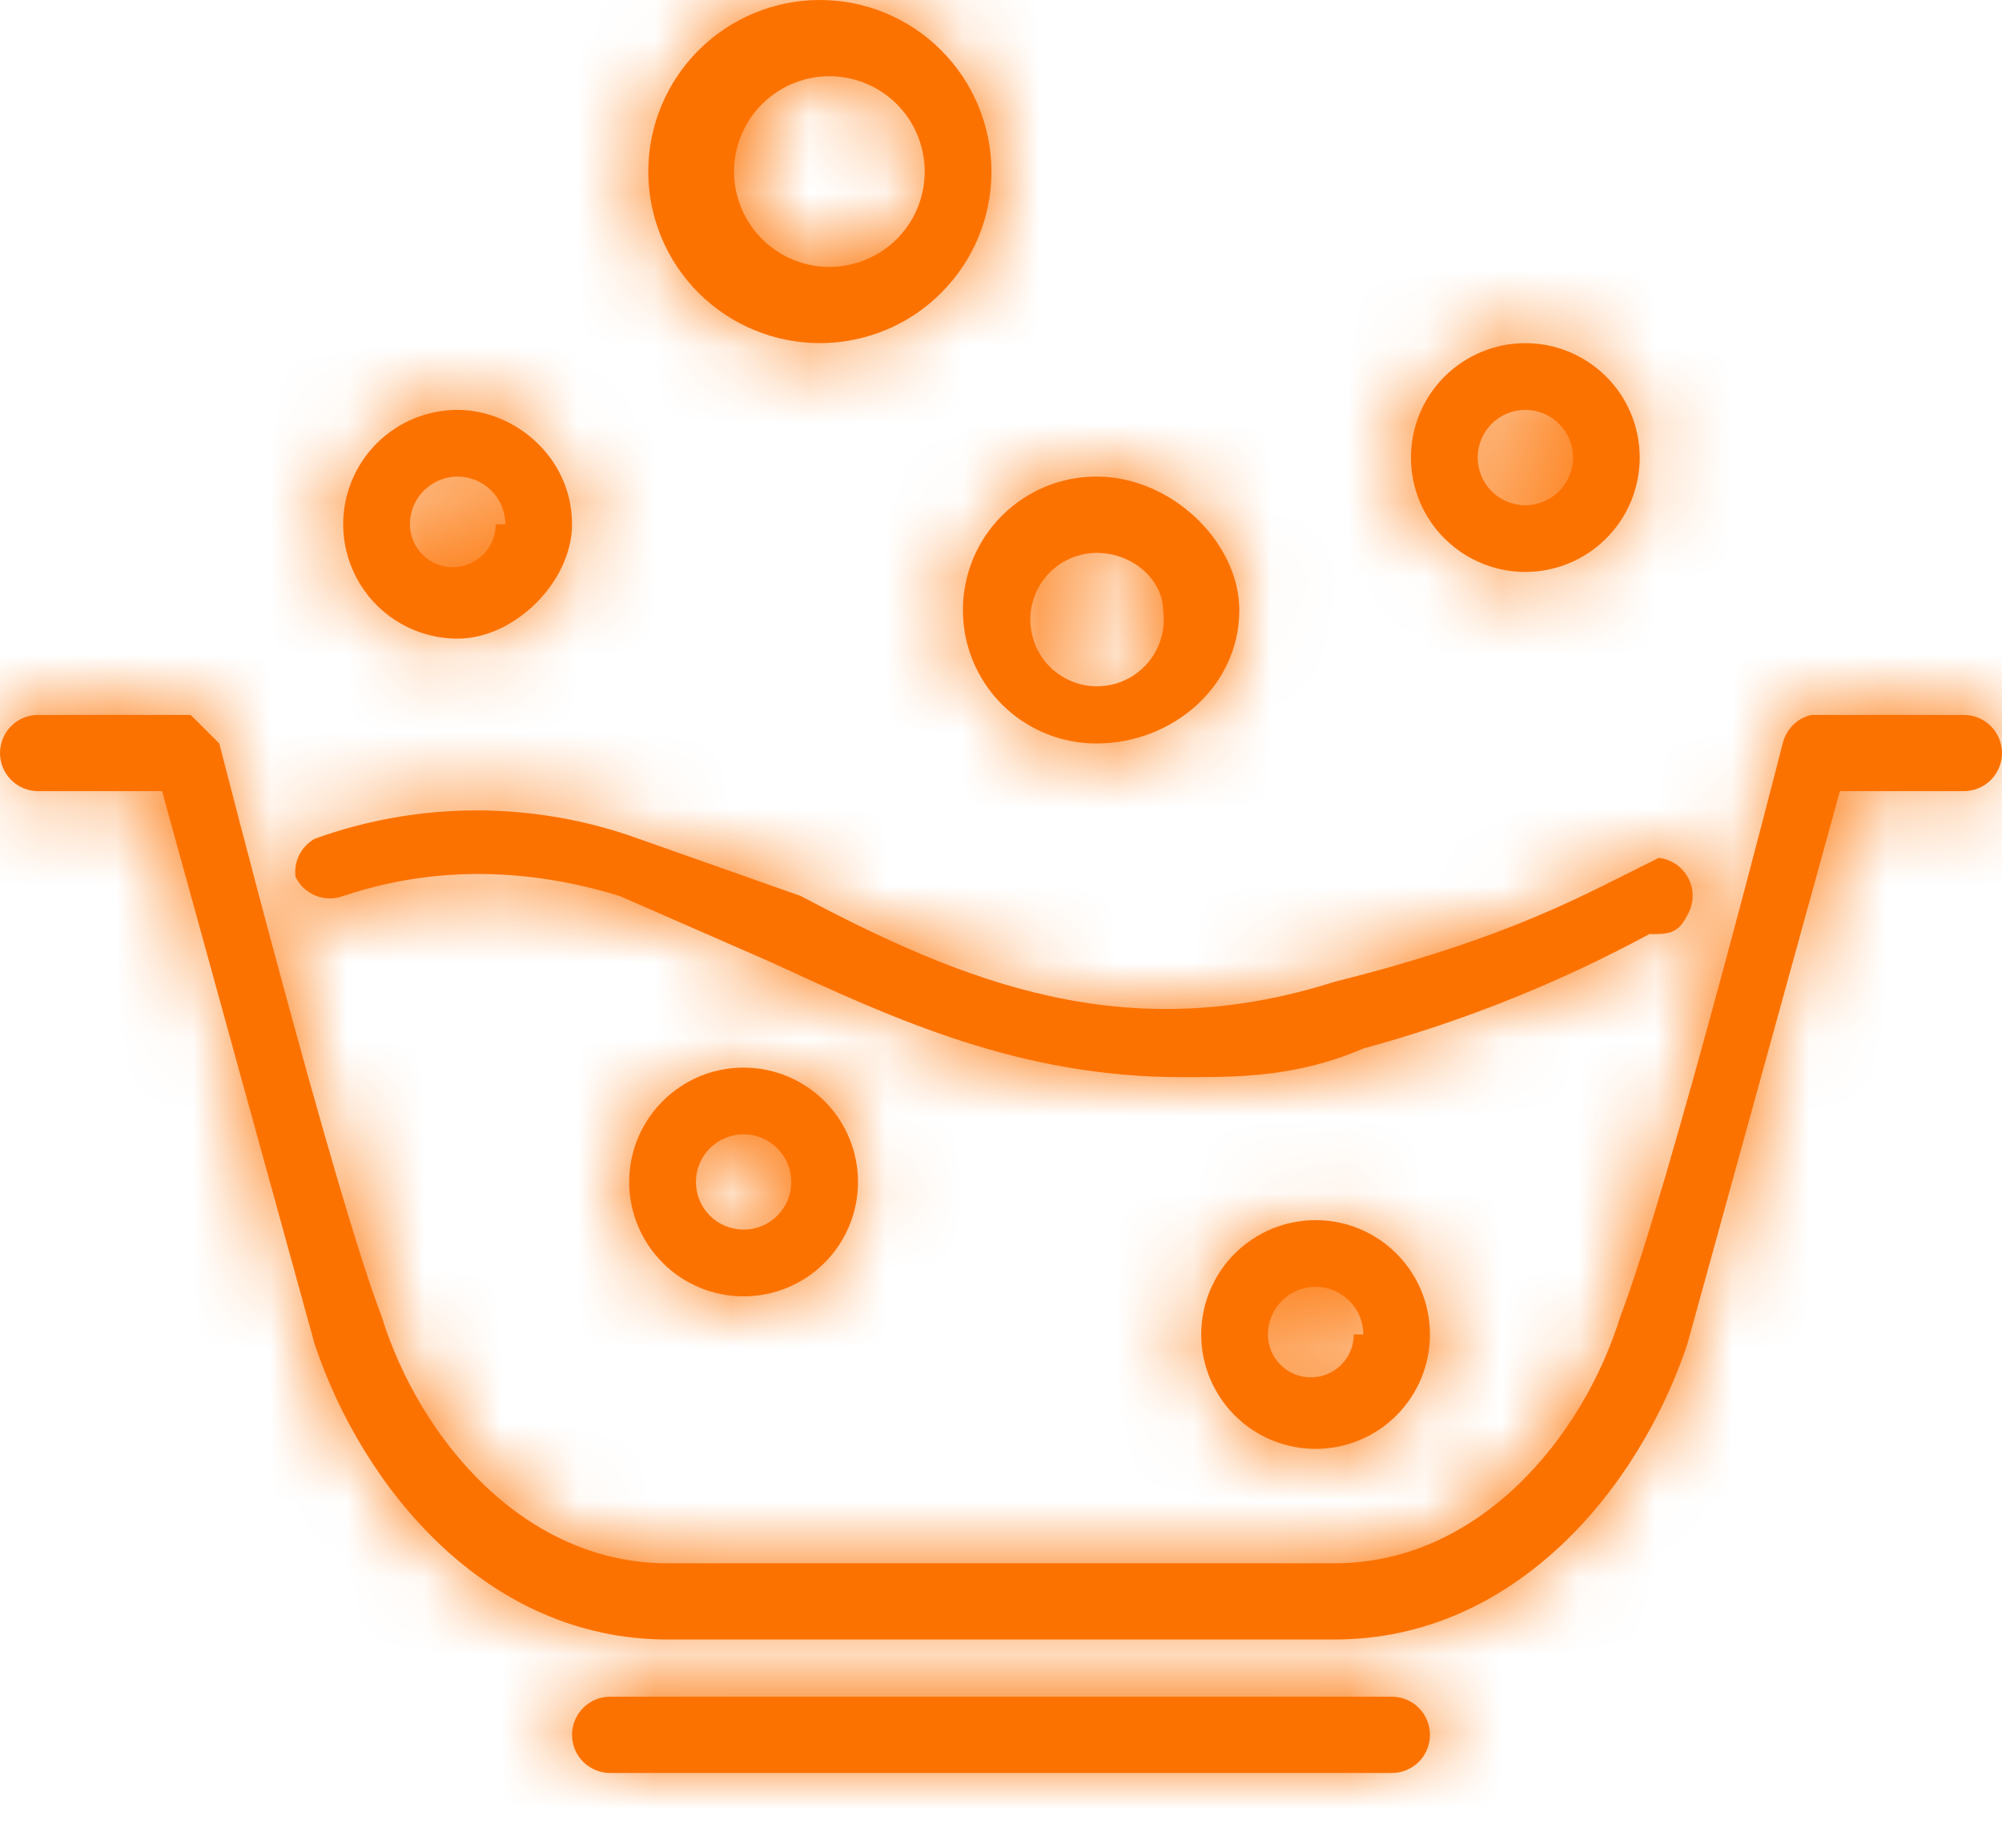 <svg width="26" height="24" viewBox="0 0 26 24" fill="none" xmlns="http://www.w3.org/2000/svg">
<path d="M18.571 22.533C18.571 22.402 18.519 22.276 18.426 22.183C18.334 22.09 18.207 22.038 18.076 22.038H7.924C7.792 22.038 7.667 22.09 7.574 22.183C7.481 22.276 7.429 22.402 7.429 22.533C7.429 22.665 7.481 22.791 7.574 22.884C7.667 22.976 7.792 23.029 7.924 23.029H18.076C18.207 23.029 18.334 22.976 18.426 22.884C18.519 22.791 18.571 22.665 18.571 22.533ZM12.009 2.229C12.009 2.473 11.937 2.713 11.801 2.916C11.665 3.12 11.472 3.279 11.245 3.372C11.019 3.466 10.77 3.491 10.53 3.443C10.29 3.395 10.069 3.277 9.896 3.104C9.723 2.931 9.605 2.71 9.557 2.47C9.509 2.23 9.534 1.981 9.628 1.755C9.721 1.529 9.88 1.335 10.084 1.199C10.287 1.063 10.527 0.99 10.771 0.99C11.1 0.99 11.415 1.121 11.647 1.353C11.879 1.585 12.009 1.9 12.009 2.229ZM12.876 2.229C12.876 1.638 12.641 1.071 12.223 0.653C11.806 0.235 11.239 0 10.648 0C10.057 0 9.49 0.235 9.072 0.653C8.654 1.071 8.419 1.638 8.419 2.229C8.419 2.82 8.654 3.386 9.072 3.804C9.49 4.222 10.057 4.457 10.648 4.457C10.94 4.457 11.23 4.399 11.501 4.287C11.771 4.176 12.017 4.011 12.223 3.804C12.43 3.597 12.595 3.352 12.707 3.081C12.819 2.811 12.876 2.521 12.876 2.229ZM17.581 17.333C17.581 17.481 17.522 17.623 17.418 17.727C17.313 17.832 17.172 17.89 17.024 17.89C16.876 17.89 16.734 17.832 16.63 17.727C16.525 17.623 16.467 17.481 16.467 17.333C16.467 17.169 16.532 17.012 16.648 16.896C16.764 16.779 16.922 16.714 17.086 16.714C17.25 16.714 17.407 16.779 17.523 16.896C17.64 17.012 17.705 17.169 17.705 17.333M18.571 17.333C18.571 16.939 18.415 16.561 18.136 16.283C17.858 16.004 17.48 15.848 17.086 15.848C16.692 15.848 16.314 16.004 16.035 16.283C15.757 16.561 15.6 16.939 15.6 17.333C15.6 17.727 15.757 18.105 16.035 18.384C16.314 18.663 16.692 18.819 17.086 18.819C17.48 18.819 17.858 18.663 18.136 18.384C18.415 18.105 18.571 17.727 18.571 17.333ZM10.276 15.352C10.276 15.517 10.211 15.674 10.095 15.79C9.979 15.906 9.821 15.971 9.657 15.971C9.493 15.971 9.335 15.906 9.219 15.79C9.103 15.674 9.038 15.517 9.038 15.352C9.038 15.188 9.103 15.031 9.219 14.915C9.335 14.799 9.493 14.733 9.657 14.733C9.821 14.733 9.979 14.799 10.095 14.915C10.211 15.031 10.276 15.188 10.276 15.352ZM11.143 15.352C11.143 14.958 10.986 14.58 10.708 14.302C10.429 14.023 10.051 13.867 9.657 13.867C9.263 13.867 8.885 14.023 8.607 14.302C8.328 14.58 8.171 14.958 8.171 15.352C8.171 15.746 8.328 16.124 8.607 16.403C8.885 16.682 9.263 16.838 9.657 16.838C10.051 16.838 10.429 16.682 10.708 16.403C10.986 16.124 11.143 15.746 11.143 15.352ZM15.105 7.924C15.13 8.098 15.101 8.276 15.023 8.434C14.944 8.592 14.819 8.722 14.665 8.807C14.51 8.892 14.333 8.928 14.158 8.91C13.982 8.892 13.817 8.82 13.683 8.706C13.549 8.591 13.453 8.438 13.409 8.267C13.364 8.097 13.372 7.917 13.433 7.751C13.493 7.585 13.602 7.442 13.746 7.34C13.89 7.238 14.062 7.183 14.238 7.181C14.733 7.181 15.105 7.552 15.105 7.924ZM16.095 7.924C16.095 7.057 15.229 6.19 14.238 6.19C13.778 6.19 13.338 6.373 13.012 6.698C12.687 7.023 12.505 7.464 12.505 7.924C12.505 8.384 12.687 8.824 13.012 9.149C13.338 9.475 13.778 9.657 14.238 9.657C15.229 9.657 16.095 8.914 16.095 7.924ZM20.429 5.943C20.429 6.107 20.363 6.264 20.247 6.381C20.131 6.497 19.974 6.562 19.809 6.562C19.645 6.562 19.488 6.497 19.372 6.381C19.256 6.264 19.191 6.107 19.191 5.943C19.191 5.779 19.256 5.621 19.372 5.505C19.488 5.389 19.645 5.324 19.809 5.324C19.974 5.324 20.131 5.389 20.247 5.505C20.363 5.621 20.429 5.779 20.429 5.943ZM21.295 5.943C21.295 5.549 21.139 5.171 20.86 4.892C20.581 4.614 20.204 4.457 19.809 4.457C19.416 4.457 19.038 4.614 18.759 4.892C18.48 5.171 18.324 5.549 18.324 5.943C18.324 6.337 18.48 6.715 18.759 6.993C19.038 7.272 19.416 7.429 19.809 7.429C20.204 7.429 20.581 7.272 20.86 6.993C21.139 6.715 21.295 6.337 21.295 5.943ZM6.438 6.81C6.438 6.957 6.379 7.099 6.275 7.203C6.17 7.308 6.029 7.367 5.881 7.367C5.733 7.367 5.591 7.308 5.487 7.203C5.383 7.099 5.324 6.957 5.324 6.81C5.324 6.645 5.389 6.488 5.505 6.372C5.621 6.256 5.779 6.19 5.943 6.19C6.107 6.19 6.264 6.256 6.381 6.372C6.497 6.488 6.562 6.645 6.562 6.81M7.429 6.81C7.429 5.943 6.686 5.324 5.943 5.324C5.549 5.324 5.171 5.48 4.892 5.759C4.614 6.038 4.457 6.415 4.457 6.81C4.457 7.204 4.614 7.581 4.892 7.86C5.171 8.139 5.549 8.295 5.943 8.295C6.686 8.295 7.429 7.552 7.429 6.81ZM17.705 13.619C18.996 13.268 20.242 12.769 21.419 12.133C21.667 12.133 21.791 12.133 21.914 11.886C21.956 11.815 21.979 11.734 21.982 11.652C21.985 11.569 21.967 11.487 21.93 11.414C21.893 11.34 21.838 11.276 21.771 11.229C21.703 11.182 21.625 11.152 21.543 11.143L21.048 11.39C20.305 11.762 19.314 12.257 17.333 12.752C14.61 13.619 12.505 12.752 10.4 11.638L8.295 10.895C6.935 10.403 5.446 10.403 4.086 10.895C4 10.944 3.93 11.017 3.886 11.105C3.842 11.193 3.825 11.293 3.838 11.39C3.892 11.501 3.985 11.588 4.1 11.634C4.214 11.68 4.342 11.681 4.457 11.638C5.2 11.39 6.438 11.143 8.048 11.638L10.029 12.505C11.638 13.248 13.248 13.991 15.352 13.991C16.095 13.991 16.838 13.991 17.705 13.619ZM17.333 21.295H8.667C6.314 21.295 4.705 19.314 4.086 17.457L2.105 10.276H0.495C0.364 10.276 0.238 10.224 0.145 10.131C0.052 10.038 0 9.912 0 9.781C0 9.65 0.052 9.524 0.145 9.431C0.238 9.338 0.364 9.286 0.495 9.286H2.476L2.848 9.657C2.848 9.657 4.333 15.476 4.952 17.086C5.448 18.695 6.81 20.305 8.667 20.305H17.333C19.191 20.305 20.552 18.695 21.048 17.086C21.667 15.476 23.152 9.657 23.152 9.657C23.173 9.567 23.219 9.484 23.285 9.418C23.351 9.352 23.433 9.307 23.524 9.286H25.505C25.636 9.286 25.762 9.338 25.855 9.431C25.948 9.524 26 9.65 26 9.781C26 9.912 25.948 10.038 25.855 10.131C25.762 10.224 25.636 10.276 25.505 10.276H23.895L21.914 17.457C21.295 19.314 19.686 21.295 17.333 21.295Z" fill="#FC7201"/>
<mask id="mask0_96_1636" style="mask-type:luminance" maskUnits="userSpaceOnUse" x="0" y="0" width="26" height="24">
<path d="M18.571 22.533C18.571 22.402 18.519 22.276 18.426 22.183C18.334 22.09 18.207 22.038 18.076 22.038H7.924C7.792 22.038 7.667 22.09 7.574 22.183C7.481 22.276 7.429 22.402 7.429 22.533C7.429 22.665 7.481 22.791 7.574 22.884C7.667 22.976 7.792 23.029 7.924 23.029H18.076C18.207 23.029 18.334 22.976 18.426 22.884C18.519 22.791 18.571 22.665 18.571 22.533ZM12.009 2.229C12.009 2.473 11.937 2.713 11.801 2.916C11.665 3.12 11.472 3.279 11.245 3.372C11.019 3.466 10.77 3.491 10.53 3.443C10.29 3.395 10.069 3.277 9.896 3.104C9.723 2.931 9.605 2.71 9.557 2.47C9.509 2.23 9.534 1.981 9.628 1.755C9.721 1.529 9.88 1.335 10.084 1.199C10.287 1.063 10.527 0.99 10.771 0.99C11.1 0.99 11.415 1.121 11.647 1.353C11.879 1.585 12.009 1.9 12.009 2.229ZM12.876 2.229C12.876 1.638 12.641 1.071 12.223 0.653C11.806 0.235 11.239 0 10.648 0C10.057 0 9.49 0.235 9.072 0.653C8.654 1.071 8.419 1.638 8.419 2.229C8.419 2.82 8.654 3.386 9.072 3.804C9.49 4.222 10.057 4.457 10.648 4.457C10.94 4.457 11.23 4.399 11.501 4.287C11.771 4.176 12.017 4.011 12.223 3.804C12.43 3.597 12.595 3.352 12.707 3.081C12.819 2.811 12.876 2.521 12.876 2.229ZM17.581 17.333C17.581 17.481 17.522 17.623 17.418 17.727C17.313 17.832 17.172 17.89 17.024 17.89C16.876 17.89 16.734 17.832 16.63 17.727C16.525 17.623 16.467 17.481 16.467 17.333C16.467 17.169 16.532 17.012 16.648 16.896C16.764 16.779 16.922 16.714 17.086 16.714C17.25 16.714 17.407 16.779 17.523 16.896C17.64 17.012 17.705 17.169 17.705 17.333M18.571 17.333C18.571 16.939 18.415 16.561 18.136 16.283C17.858 16.004 17.48 15.848 17.086 15.848C16.692 15.848 16.314 16.004 16.035 16.283C15.757 16.561 15.6 16.939 15.6 17.333C15.6 17.727 15.757 18.105 16.035 18.384C16.314 18.663 16.692 18.819 17.086 18.819C17.48 18.819 17.858 18.663 18.136 18.384C18.415 18.105 18.571 17.727 18.571 17.333ZM10.276 15.352C10.276 15.517 10.211 15.674 10.095 15.79C9.979 15.906 9.821 15.971 9.657 15.971C9.493 15.971 9.335 15.906 9.219 15.79C9.103 15.674 9.038 15.517 9.038 15.352C9.038 15.188 9.103 15.031 9.219 14.915C9.335 14.799 9.493 14.733 9.657 14.733C9.821 14.733 9.979 14.799 10.095 14.915C10.211 15.031 10.276 15.188 10.276 15.352ZM11.143 15.352C11.143 14.958 10.986 14.58 10.708 14.302C10.429 14.023 10.051 13.867 9.657 13.867C9.263 13.867 8.885 14.023 8.607 14.302C8.328 14.58 8.171 14.958 8.171 15.352C8.171 15.746 8.328 16.124 8.607 16.403C8.885 16.682 9.263 16.838 9.657 16.838C10.051 16.838 10.429 16.682 10.708 16.403C10.986 16.124 11.143 15.746 11.143 15.352ZM15.105 7.924C15.13 8.098 15.101 8.276 15.023 8.434C14.944 8.592 14.819 8.722 14.665 8.807C14.51 8.892 14.333 8.928 14.158 8.91C13.982 8.892 13.817 8.82 13.683 8.706C13.549 8.591 13.453 8.438 13.409 8.267C13.364 8.097 13.372 7.917 13.433 7.751C13.493 7.585 13.602 7.442 13.746 7.34C13.89 7.238 14.062 7.183 14.238 7.181C14.733 7.181 15.105 7.552 15.105 7.924ZM16.095 7.924C16.095 7.057 15.229 6.19 14.238 6.19C13.778 6.19 13.338 6.373 13.012 6.698C12.687 7.023 12.505 7.464 12.505 7.924C12.505 8.384 12.687 8.824 13.012 9.149C13.338 9.475 13.778 9.657 14.238 9.657C15.229 9.657 16.095 8.914 16.095 7.924ZM20.429 5.943C20.429 6.107 20.363 6.264 20.247 6.381C20.131 6.497 19.974 6.562 19.809 6.562C19.645 6.562 19.488 6.497 19.372 6.381C19.256 6.264 19.191 6.107 19.191 5.943C19.191 5.779 19.256 5.621 19.372 5.505C19.488 5.389 19.645 5.324 19.809 5.324C19.974 5.324 20.131 5.389 20.247 5.505C20.363 5.621 20.429 5.779 20.429 5.943ZM21.295 5.943C21.295 5.549 21.139 5.171 20.86 4.892C20.581 4.614 20.204 4.457 19.809 4.457C19.416 4.457 19.038 4.614 18.759 4.892C18.48 5.171 18.324 5.549 18.324 5.943C18.324 6.337 18.48 6.715 18.759 6.993C19.038 7.272 19.416 7.429 19.809 7.429C20.204 7.429 20.581 7.272 20.86 6.993C21.139 6.715 21.295 6.337 21.295 5.943ZM6.438 6.81C6.438 6.957 6.379 7.099 6.275 7.203C6.17 7.308 6.029 7.367 5.881 7.367C5.733 7.367 5.591 7.308 5.487 7.203C5.383 7.099 5.324 6.957 5.324 6.81C5.324 6.645 5.389 6.488 5.505 6.372C5.621 6.256 5.779 6.19 5.943 6.19C6.107 6.19 6.264 6.256 6.381 6.372C6.497 6.488 6.562 6.645 6.562 6.81M7.429 6.81C7.429 5.943 6.686 5.324 5.943 5.324C5.549 5.324 5.171 5.48 4.892 5.759C4.614 6.038 4.457 6.415 4.457 6.81C4.457 7.204 4.614 7.581 4.892 7.86C5.171 8.139 5.549 8.295 5.943 8.295C6.686 8.295 7.429 7.552 7.429 6.81ZM17.705 13.619C18.996 13.268 20.242 12.769 21.419 12.133C21.667 12.133 21.791 12.133 21.914 11.886C21.956 11.815 21.979 11.734 21.982 11.652C21.985 11.569 21.967 11.487 21.93 11.414C21.893 11.34 21.838 11.276 21.771 11.229C21.703 11.182 21.625 11.152 21.543 11.143L21.048 11.39C20.305 11.762 19.314 12.257 17.333 12.752C14.61 13.619 12.505 12.752 10.4 11.638L8.295 10.895C6.935 10.403 5.446 10.403 4.086 10.895C4 10.944 3.93 11.017 3.886 11.105C3.842 11.193 3.825 11.293 3.838 11.39C3.892 11.501 3.985 11.588 4.1 11.634C4.214 11.68 4.342 11.681 4.457 11.638C5.2 11.39 6.438 11.143 8.048 11.638L10.029 12.505C11.638 13.248 13.248 13.991 15.352 13.991C16.095 13.991 16.838 13.991 17.705 13.619ZM17.333 21.295H8.667C6.314 21.295 4.705 19.314 4.086 17.457L2.105 10.276H0.495C0.364 10.276 0.238 10.224 0.145 10.131C0.052 10.038 0 9.912 0 9.781C0 9.65 0.052 9.524 0.145 9.431C0.238 9.338 0.364 9.286 0.495 9.286H2.476L2.848 9.657C2.848 9.657 4.333 15.476 4.952 17.086C5.448 18.695 6.81 20.305 8.667 20.305H17.333C19.191 20.305 20.552 18.695 21.048 17.086C21.667 15.476 23.152 9.657 23.152 9.657C23.173 9.567 23.219 9.484 23.285 9.418C23.351 9.352 23.433 9.307 23.524 9.286H25.505C25.636 9.286 25.762 9.338 25.855 9.431C25.948 9.524 26 9.65 26 9.781C26 9.912 25.948 10.038 25.855 10.131C25.762 10.224 25.636 10.276 25.505 10.276H23.895L21.914 17.457C21.295 19.314 19.686 21.295 17.333 21.295Z" fill="#292F37"/>
</mask>
<g mask="url(#mask0_96_1636)">
<path fill-rule="evenodd" clip-rule="evenodd" d="M-1.238 -2.724H27.238V25.752H-1.238V-2.724Z" fill="#FC7201"/>
</g>
</svg>
